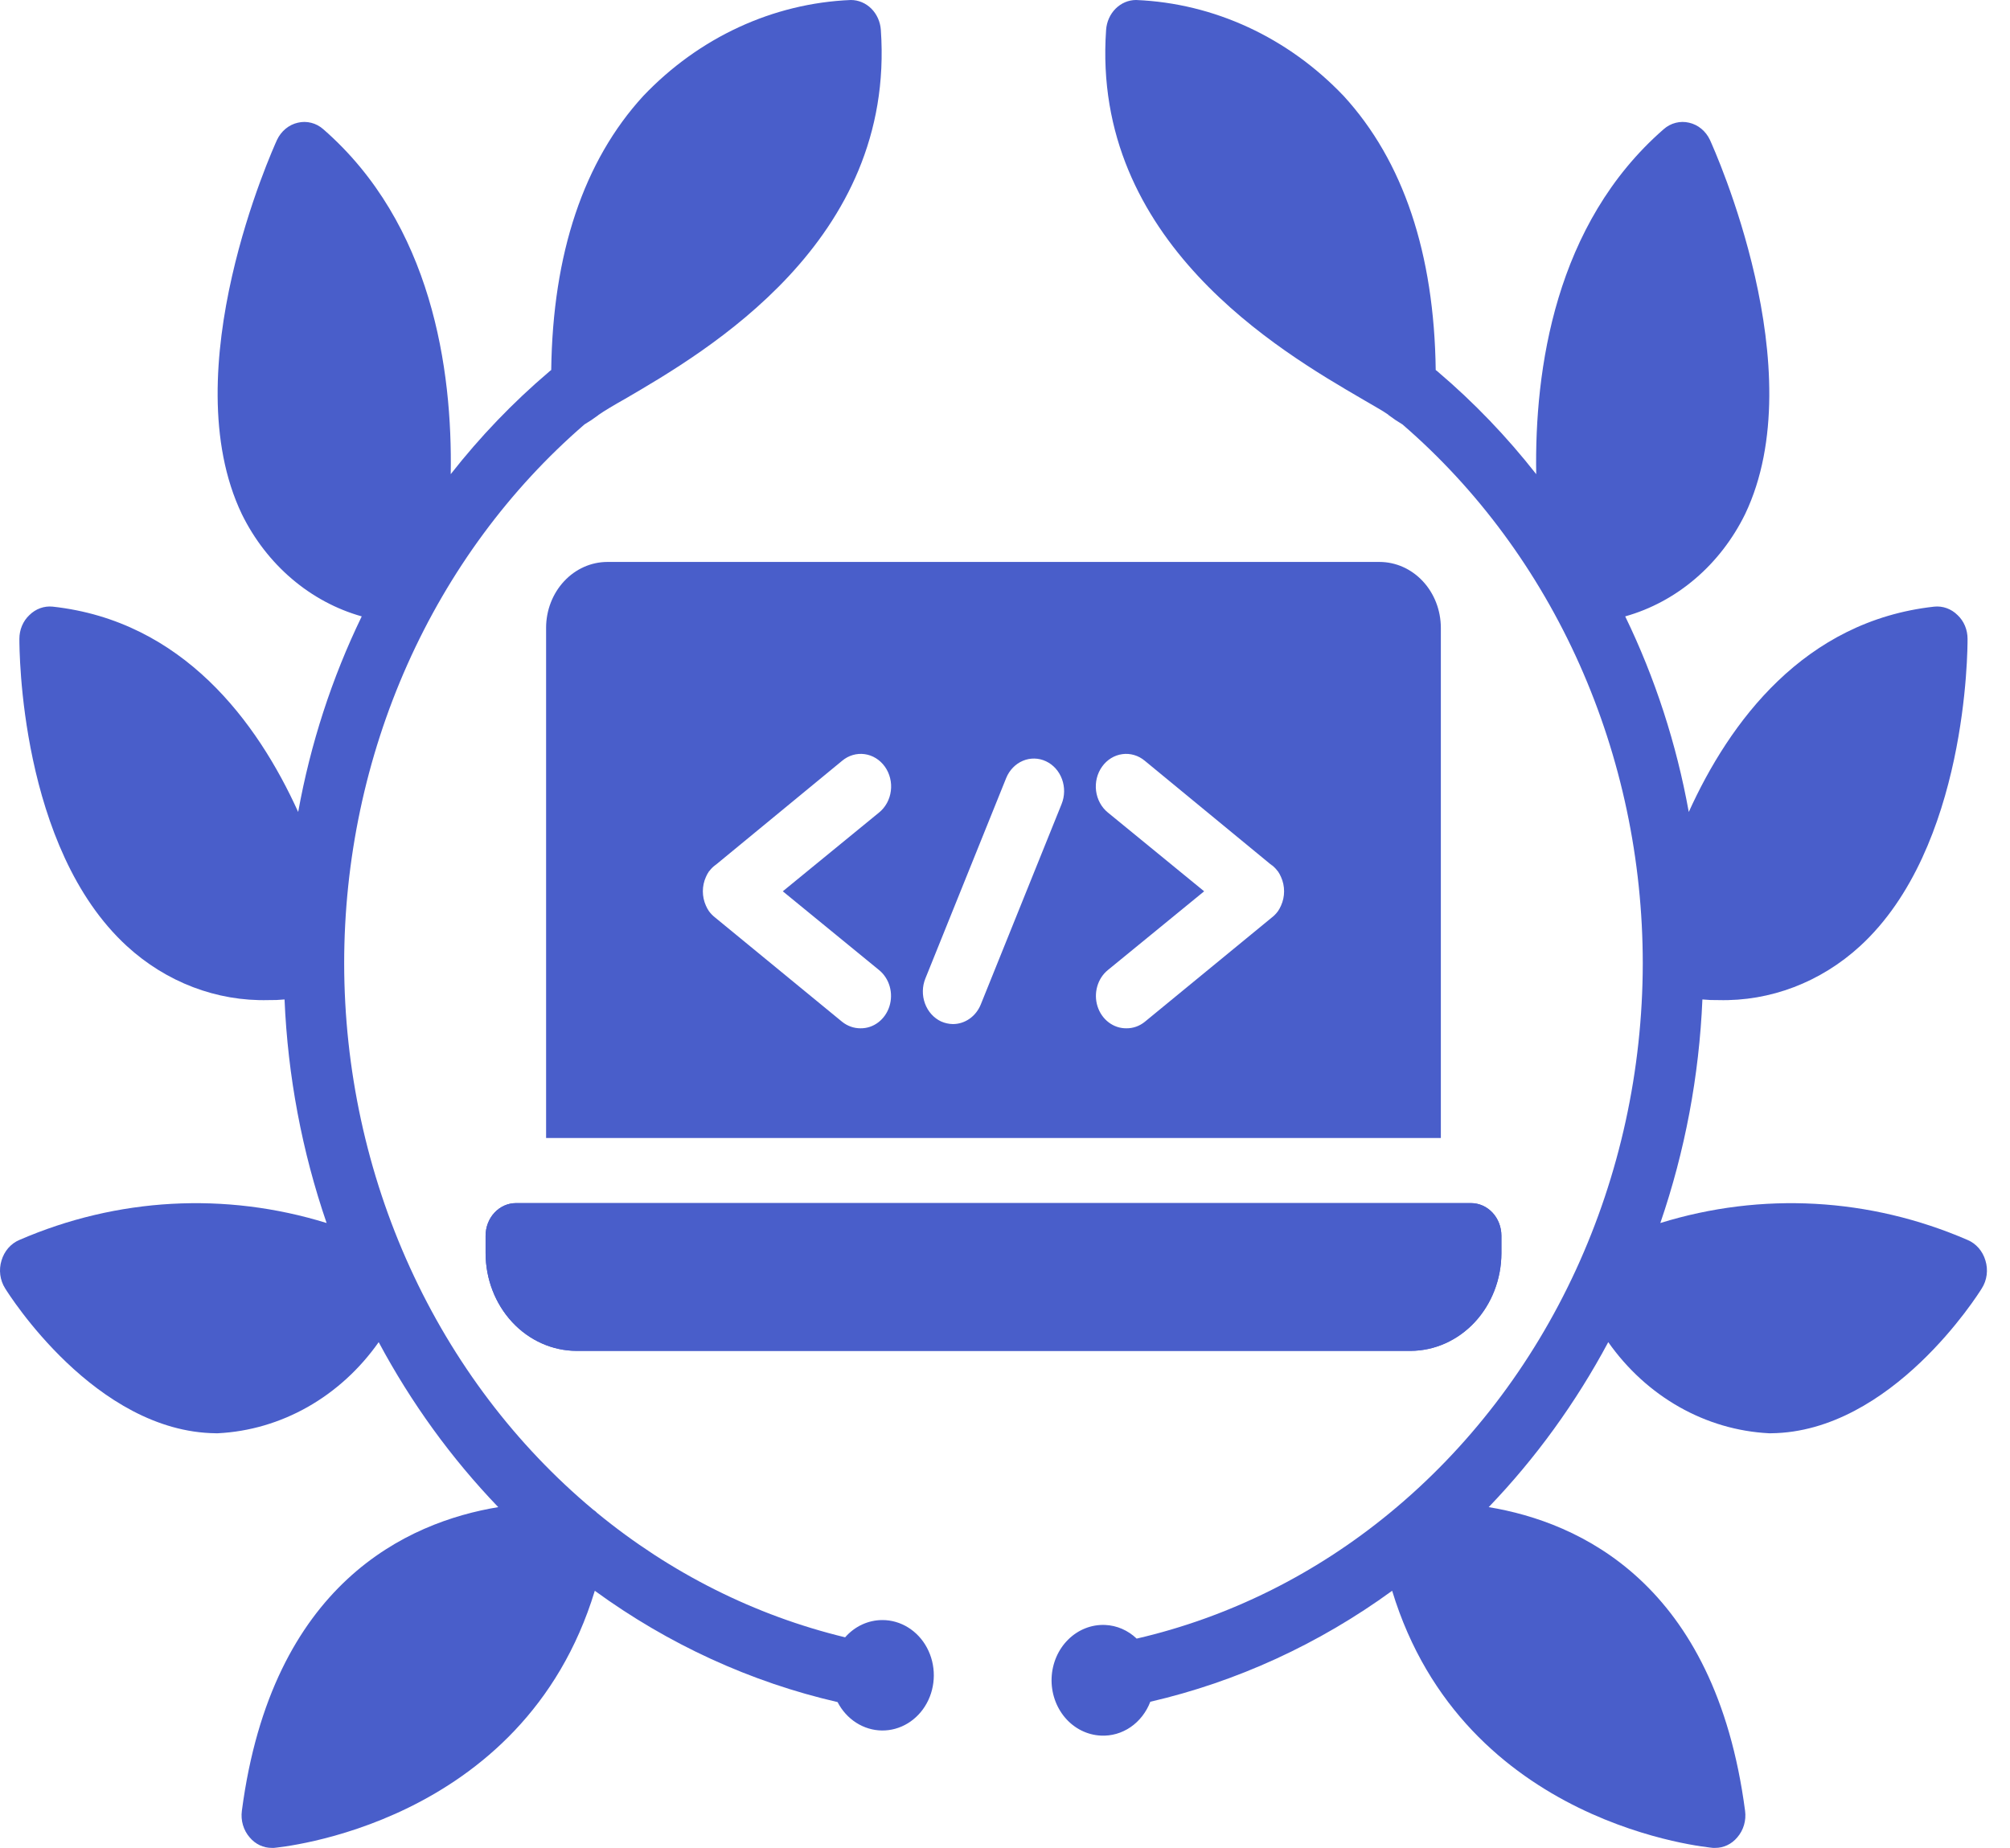 <svg width="87" height="80" viewBox="0 0 87 80" fill="none" xmlns="http://www.w3.org/2000/svg">
<path d="M55.066 37.477C55.15 37.541 55.225 37.617 55.289 37.702C55.204 37.582 55.097 37.481 54.975 37.406L55.066 37.477Z" fill="#495ECA"/>
<path d="M64.986 53.495V54.256C64.983 55.376 64.568 56.449 63.832 57.241C63.095 58.033 62.097 58.479 61.056 58.483H24.948C23.907 58.479 22.909 58.033 22.172 57.241C21.436 56.449 21.021 55.376 21.018 54.256V53.495C21.019 53.121 21.157 52.764 21.402 52.5C21.648 52.236 21.981 52.087 22.328 52.086H63.676C64.023 52.087 64.356 52.236 64.602 52.5C64.847 52.764 64.985 53.121 64.986 53.495Z" fill="#495ECA"/>
<path d="M64.986 53.495V54.256C64.983 55.376 64.568 56.449 63.832 57.241C63.095 58.033 62.097 58.479 61.056 58.483H24.948C23.907 58.479 22.909 58.033 22.172 57.241C21.436 56.449 21.021 55.376 21.018 54.256V53.495C21.019 53.121 21.157 52.764 21.402 52.5C21.648 52.236 21.981 52.087 22.328 52.086H63.676C64.023 52.087 64.356 52.236 64.602 52.5C64.847 52.764 64.985 53.121 64.986 53.495Z" fill="#495ECA"/>
<path d="M59.718 24.328H26.283C25.582 24.331 24.91 24.631 24.415 25.165C23.919 25.698 23.639 26.42 23.637 27.174V49.267H62.365V27.174C62.362 26.42 62.083 25.698 61.587 25.165C61.091 24.631 60.419 24.331 59.718 24.328ZM38.048 41.996C38.267 42.174 38.429 42.422 38.509 42.704C38.59 42.986 38.585 43.289 38.497 43.568C38.408 43.847 38.24 44.09 38.016 44.26C37.792 44.431 37.524 44.521 37.249 44.518C36.961 44.52 36.681 44.421 36.45 44.236L30.96 39.728C30.857 39.649 30.764 39.554 30.685 39.446C30.634 39.371 30.59 39.291 30.554 39.207C30.467 39.013 30.422 38.801 30.422 38.587C30.422 38.372 30.467 38.16 30.554 37.967C30.59 37.882 30.634 37.802 30.685 37.727L30.712 37.699C30.776 37.613 30.851 37.538 30.934 37.474L31.026 37.403L36.45 32.937C36.587 32.822 36.743 32.737 36.91 32.688C37.077 32.639 37.252 32.625 37.424 32.649C37.596 32.672 37.762 32.732 37.912 32.825C38.063 32.918 38.194 33.042 38.3 33.19C38.406 33.338 38.483 33.507 38.527 33.687C38.572 33.867 38.583 34.055 38.559 34.24C38.536 34.425 38.479 34.602 38.391 34.763C38.303 34.924 38.187 35.065 38.048 35.177L33.882 38.587L38.048 41.996ZM45.949 34.811L42.45 43.49C42.348 43.741 42.179 43.955 41.965 44.105C41.751 44.255 41.501 44.335 41.245 44.335C41.07 44.332 40.897 44.294 40.734 44.222C40.415 44.072 40.164 43.793 40.036 43.444C39.908 43.095 39.914 42.706 40.053 42.363L43.551 33.684C43.69 33.342 43.95 33.073 44.273 32.937C44.596 32.801 44.956 32.808 45.274 32.958C45.592 33.107 45.842 33.387 45.968 33.734C46.095 34.081 46.088 34.469 45.949 34.811ZM55.447 39.207C55.411 39.291 55.367 39.371 55.316 39.446C55.238 39.554 55.145 39.649 55.041 39.728L49.552 44.236C49.322 44.423 49.041 44.522 48.752 44.518C48.478 44.521 48.21 44.431 47.986 44.26C47.762 44.09 47.593 43.847 47.505 43.568C47.416 43.289 47.412 42.986 47.493 42.704C47.573 42.422 47.734 42.174 47.953 41.996L52.12 38.587L47.953 35.177C47.815 35.065 47.698 34.924 47.611 34.763C47.523 34.602 47.466 34.425 47.442 34.24C47.419 34.055 47.43 33.867 47.474 33.687C47.519 33.507 47.596 33.338 47.702 33.19C47.807 33.042 47.939 32.918 48.089 32.825C48.239 32.732 48.406 32.672 48.578 32.649C48.749 32.625 48.924 32.639 49.091 32.688C49.258 32.737 49.415 32.822 49.552 32.937L54.976 37.403C55.098 37.478 55.205 37.578 55.29 37.699L55.316 37.727C55.367 37.802 55.411 37.882 55.447 37.967C55.535 38.16 55.58 38.372 55.58 38.587C55.58 38.801 55.535 39.013 55.447 39.207Z" fill="#495ECA"/>
<path d="M38.192 70.137C37.89 70.137 37.591 70.203 37.314 70.331C37.037 70.459 36.787 70.648 36.58 70.884C32.685 69.943 29.024 68.107 25.85 65.502C25.799 65.447 25.742 65.4 25.68 65.361C22.328 62.562 19.615 58.978 17.747 54.881C15.878 50.784 14.903 46.282 14.897 41.719V41.705C14.898 37.227 15.833 32.806 17.633 28.768C19.434 24.73 22.054 21.177 25.3 18.373C25.503 18.253 25.7 18.121 25.89 17.978L25.903 17.964C26.165 17.781 26.571 17.541 27.069 17.26C30.567 15.217 38.768 10.454 38.126 1.296C38.102 0.944 37.955 0.615 37.715 0.374C37.474 0.134 37.158 0 36.829 0C33.458 0.138 30.254 1.62 27.842 4.156C25.261 6.974 23.924 10.976 23.859 16.02C23.822 16.044 23.787 16.073 23.754 16.104C22.204 17.422 20.782 18.904 19.509 20.528C19.588 15.992 18.697 9.694 13.993 5.594C13.842 5.46 13.664 5.365 13.473 5.317C13.283 5.268 13.084 5.266 12.893 5.312C12.7 5.355 12.518 5.445 12.362 5.574C12.205 5.704 12.078 5.869 11.989 6.058C11.805 6.467 7.482 16.02 10.469 22.261C11.002 23.345 11.738 24.298 12.631 25.059C13.524 25.821 14.555 26.375 15.657 26.685C14.365 29.351 13.439 32.203 12.906 35.153C11.137 31.25 7.914 26.883 2.281 26.263C2.098 26.244 1.914 26.267 1.74 26.33C1.566 26.393 1.407 26.495 1.272 26.629C1.135 26.757 1.026 26.915 0.951 27.093C0.877 27.27 0.839 27.463 0.839 27.658C0.839 28.123 0.853 36.703 5.49 40.958C7.196 42.523 9.38 43.356 11.622 43.297C11.854 43.301 12.086 43.292 12.316 43.269C12.456 46.577 13.07 49.842 14.137 52.948C9.753 51.59 5.072 51.847 0.839 53.681C0.657 53.757 0.493 53.877 0.359 54.03C0.225 54.184 0.125 54.368 0.066 54.569C0.003 54.77 -0.015 54.984 0.012 55.194C0.04 55.404 0.112 55.605 0.224 55.78C0.381 56.034 4.128 61.994 9.342 62.05H9.434C10.792 61.981 12.119 61.592 13.321 60.91C14.523 60.228 15.571 59.271 16.391 58.105C17.797 60.734 19.54 63.139 21.566 65.248C17.649 65.896 11.766 68.531 10.469 78.394C10.441 78.602 10.457 78.813 10.516 79.013C10.575 79.213 10.676 79.397 10.81 79.549C10.93 79.693 11.078 79.807 11.243 79.885C11.408 79.963 11.586 80.002 11.766 80H11.858C11.963 79.986 22.64 79.084 25.745 68.869C28.927 71.188 32.495 72.824 36.253 73.688C36.443 74.056 36.721 74.364 37.057 74.58C37.394 74.796 37.777 74.913 38.169 74.918C38.561 74.923 38.947 74.817 39.289 74.609C39.63 74.402 39.915 74.102 40.113 73.738C40.312 73.375 40.417 72.961 40.419 72.54C40.421 72.118 40.319 71.704 40.124 71.338C39.929 70.972 39.648 70.669 39.308 70.458C38.969 70.247 38.584 70.136 38.192 70.137Z" fill="#495ECA"/>
<path d="M85.936 54.569C85.877 54.368 85.777 54.184 85.643 54.03C85.509 53.877 85.345 53.757 85.163 53.681C80.93 51.847 76.249 51.59 71.865 52.948C72.932 49.842 73.546 46.577 73.686 43.269C73.917 43.292 74.148 43.301 74.38 43.297C76.622 43.356 78.806 42.523 80.512 40.958C85.15 36.703 85.163 28.123 85.163 27.658C85.163 27.463 85.125 27.27 85.051 27.093C84.976 26.915 84.867 26.757 84.73 26.629C84.596 26.495 84.436 26.393 84.262 26.33C84.088 26.267 83.904 26.244 83.722 26.263C78.088 26.883 74.865 31.25 73.096 35.153C72.564 32.203 71.637 29.351 70.345 26.685C71.448 26.375 72.478 25.821 73.371 25.059C74.264 24.298 75 23.345 75.533 22.261C78.52 16.02 74.197 6.467 74.013 6.058C73.924 5.869 73.797 5.704 73.64 5.574C73.484 5.445 73.302 5.355 73.109 5.312C72.918 5.266 72.72 5.268 72.529 5.317C72.338 5.365 72.16 5.46 72.009 5.594C67.305 9.694 66.415 15.992 66.493 20.528C65.22 18.904 63.798 17.422 62.248 16.104C62.216 16.073 62.181 16.044 62.143 16.02C62.078 10.976 60.742 6.974 58.16 4.156C55.748 1.62 52.544 0.138 49.173 0C48.844 0 48.528 0.134 48.288 0.374C48.047 0.615 47.9 0.944 47.876 1.296C47.234 10.454 55.435 15.217 58.934 17.26C59.431 17.555 59.851 17.781 60.086 17.95C60.086 17.964 60.099 17.964 60.113 17.978C60.302 18.121 60.499 18.253 60.702 18.373C63.949 21.177 66.568 24.73 68.369 28.768C70.169 32.806 71.104 37.227 71.105 41.705V41.719C71.098 46.321 70.107 50.86 68.208 54.984C66.308 59.108 63.552 62.707 60.152 65.502C56.919 68.163 53.179 70.02 49.199 70.94C48.822 70.58 48.34 70.371 47.837 70.349C47.246 70.323 46.67 70.55 46.235 70.981C45.8 71.411 45.542 72.01 45.517 72.645C45.493 73.281 45.705 73.9 46.105 74.368C46.505 74.835 47.062 75.113 47.653 75.139C48.106 75.162 48.555 75.033 48.937 74.771C49.319 74.508 49.617 74.125 49.789 73.674C53.532 72.808 57.086 71.177 60.257 68.869C63.362 79.084 74.04 79.986 74.144 80H74.236C74.416 80.002 74.594 79.963 74.759 79.885C74.924 79.807 75.072 79.693 75.192 79.549C75.326 79.397 75.427 79.213 75.486 79.013C75.545 78.813 75.561 78.602 75.533 78.394C74.236 68.531 68.353 65.896 64.436 65.248C66.463 63.139 68.205 60.734 69.611 58.105C70.431 59.271 71.479 60.228 72.681 60.91C73.884 61.592 75.21 61.981 76.568 62.05H76.66C81.874 61.994 85.621 56.034 85.778 55.78C85.89 55.605 85.963 55.404 85.99 55.194C86.017 54.984 85.999 54.77 85.936 54.569Z" fill="#495ECA"/>
</svg>

